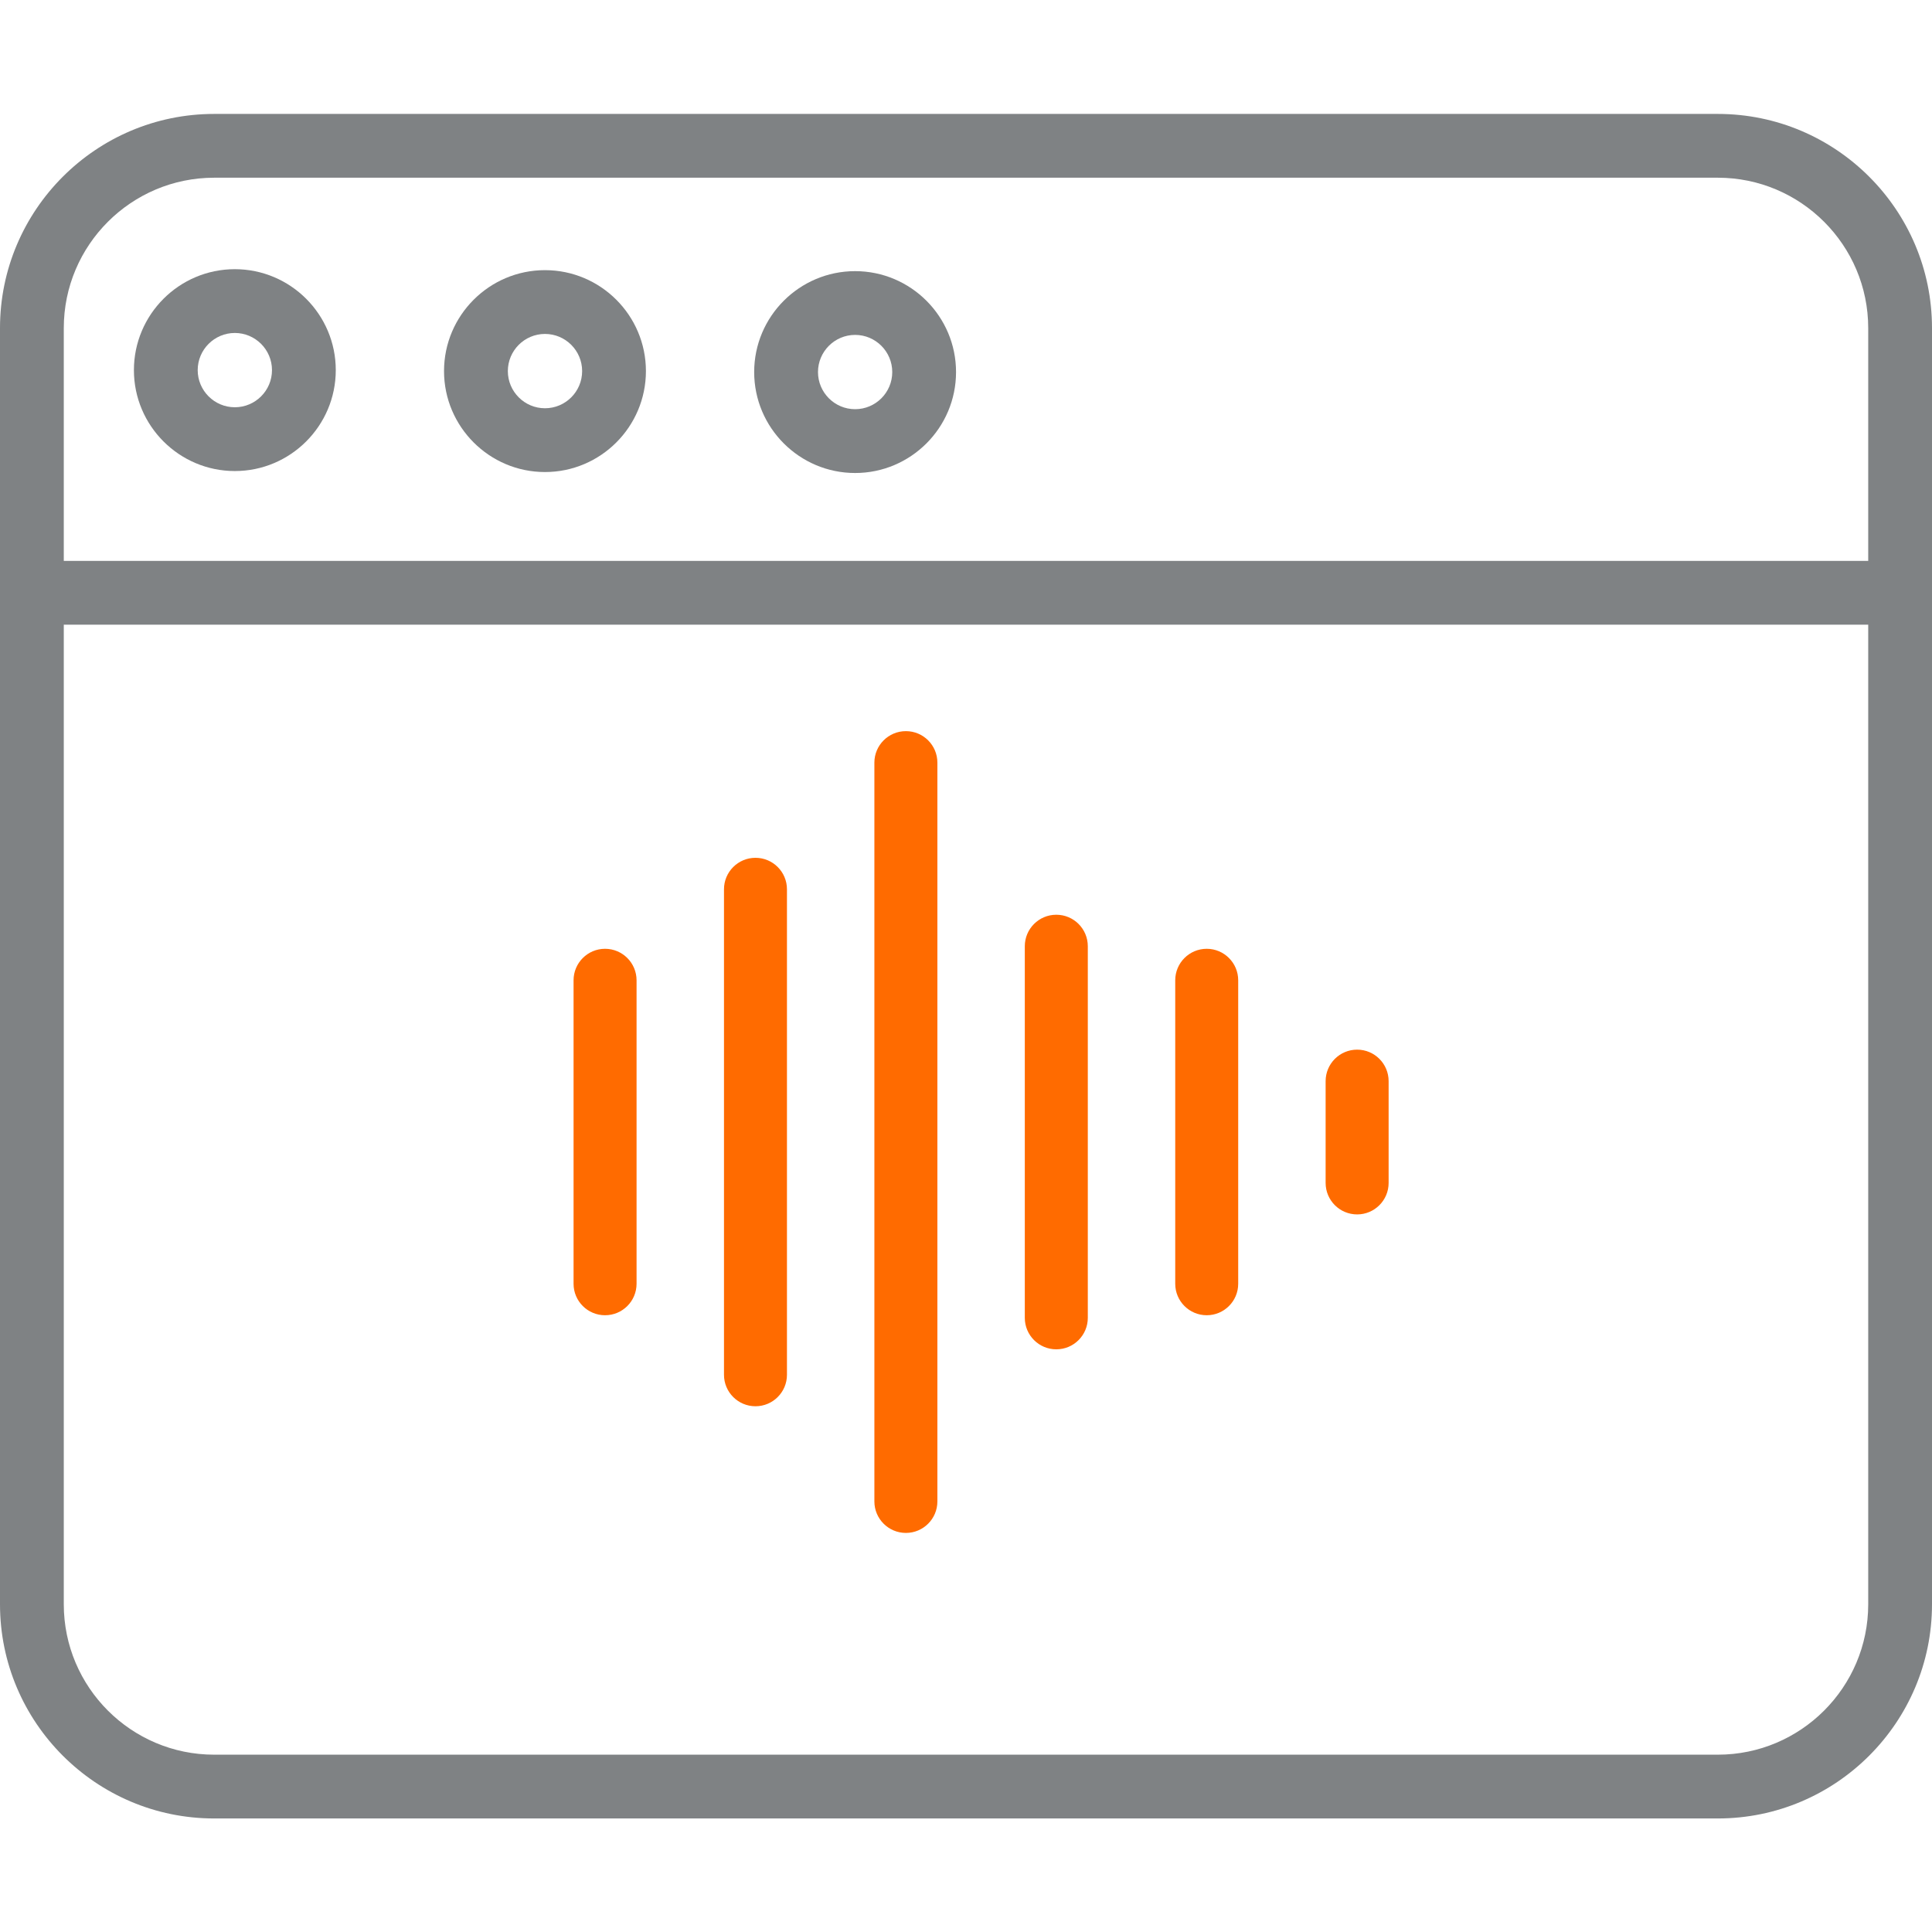 <svg width="64" height="64" viewBox="0 0 64 64" fill="none" xmlns="http://www.w3.org/2000/svg">
<path d="M56.906 60.239H7.094C3.183 60.239 0 57.057 0 53.145V10.868C0 6.956 3.183 3.774 7.094 3.774H56.906C60.817 3.774 64 6.956 64 10.868V53.145C64 57.057 60.817 60.239 56.906 60.239ZM7.094 5.887C4.348 5.887 2.113 8.121 2.113 10.868V53.145C2.113 55.892 4.348 58.126 7.094 58.126H56.906C59.652 58.126 61.887 55.892 61.887 53.145V10.868C61.887 8.121 59.652 5.887 56.906 5.887H7.094Z" fill="#7F8284"/>
<path d="M62.943 20.693H1.057C0.473 20.693 0 20.22 0 19.636C0 19.053 0.473 18.58 1.057 18.58H62.943C63.527 18.58 64 19.053 64 19.636C64 20.22 63.527 20.693 62.943 20.693Z" fill="#7F8284"/>
<path d="M18.053 15.637C16.21 15.637 14.709 14.136 14.709 12.293C14.709 10.449 16.21 8.949 18.053 8.949C19.897 8.949 21.397 10.449 21.397 12.293C21.397 14.136 19.897 15.637 18.053 15.637ZM18.053 11.062C17.375 11.062 16.823 11.614 16.823 12.293C16.823 12.972 17.375 13.524 18.053 13.524C18.732 13.524 19.284 12.972 19.284 12.293C19.284 11.614 18.732 11.062 18.053 11.062Z" fill="#7F8284"/>
<path d="M7.779 15.604C5.936 15.604 4.436 14.104 4.436 12.261C4.436 10.417 5.936 8.917 7.779 8.917C9.623 8.917 11.123 10.417 11.123 12.261C11.123 14.104 9.623 15.604 7.779 15.604ZM7.779 11.03C7.101 11.03 6.549 11.583 6.549 12.261C6.549 12.939 7.101 13.491 7.779 13.491C8.458 13.491 9.01 12.939 9.01 12.261C9.01 11.583 8.458 11.03 7.779 11.03Z" fill="#7F8284"/>
<path d="M28.327 15.669C26.483 15.669 24.983 14.169 24.983 12.325C24.983 10.482 26.483 8.982 28.327 8.982C30.17 8.982 31.67 10.482 31.67 12.325C31.67 14.169 30.17 15.669 28.327 15.669ZM28.327 11.094C27.649 11.094 27.097 11.646 27.097 12.325C27.097 13.004 27.649 13.555 28.327 13.555C29.005 13.555 29.557 13.004 29.557 12.325C29.557 11.646 29.005 11.094 28.327 11.094Z" fill="#7F8284"/>
<path d="M20.043 31.43C19.467 31.43 19 31.898 19 32.474V42.526C19 43.102 19.467 43.569 20.043 43.569C20.62 43.569 21.087 43.102 21.087 42.526V32.474C21.087 31.898 20.62 31.43 20.043 31.43Z" fill="#FF6B00"/>
<path d="M25.026 28.416C24.45 28.416 23.983 28.883 23.983 29.459V45.541C23.983 46.117 24.45 46.584 25.026 46.584C25.602 46.584 26.069 46.117 26.069 45.541V29.459C26.069 28.883 25.602 28.416 25.026 28.416Z" fill="#FF6B00"/>
<path d="M30.009 24.22C29.433 24.22 28.965 24.687 28.965 25.263V49.737C28.965 50.313 29.433 50.78 30.009 50.78C30.585 50.78 31.052 50.313 31.052 49.737V25.263C31.052 24.687 30.585 24.22 30.009 24.22Z" fill="#FF6B00"/>
<path d="M34.991 30.302C34.415 30.302 33.948 30.769 33.948 31.345V43.655C33.948 44.231 34.415 44.698 34.991 44.698C35.568 44.698 36.035 44.231 36.035 43.655V31.345C36.035 30.769 35.568 30.302 34.991 30.302Z" fill="#FF6B00"/>
<path d="M39.974 31.43C39.398 31.43 38.931 31.898 38.931 32.474V42.526C38.931 43.102 39.398 43.569 39.974 43.569C40.55 43.569 41.017 43.102 41.017 42.526V32.474C41.017 31.898 40.55 31.43 39.974 31.43Z" fill="#FF6B00"/>
<path d="M44.957 34.771C44.38 34.771 43.913 35.238 43.913 35.815V39.185C43.913 39.762 44.38 40.229 44.957 40.229C45.533 40.229 46 39.762 46 39.185V35.815C46 35.238 45.533 34.771 44.957 34.771Z" fill="#FF6B00"/>
</svg>
